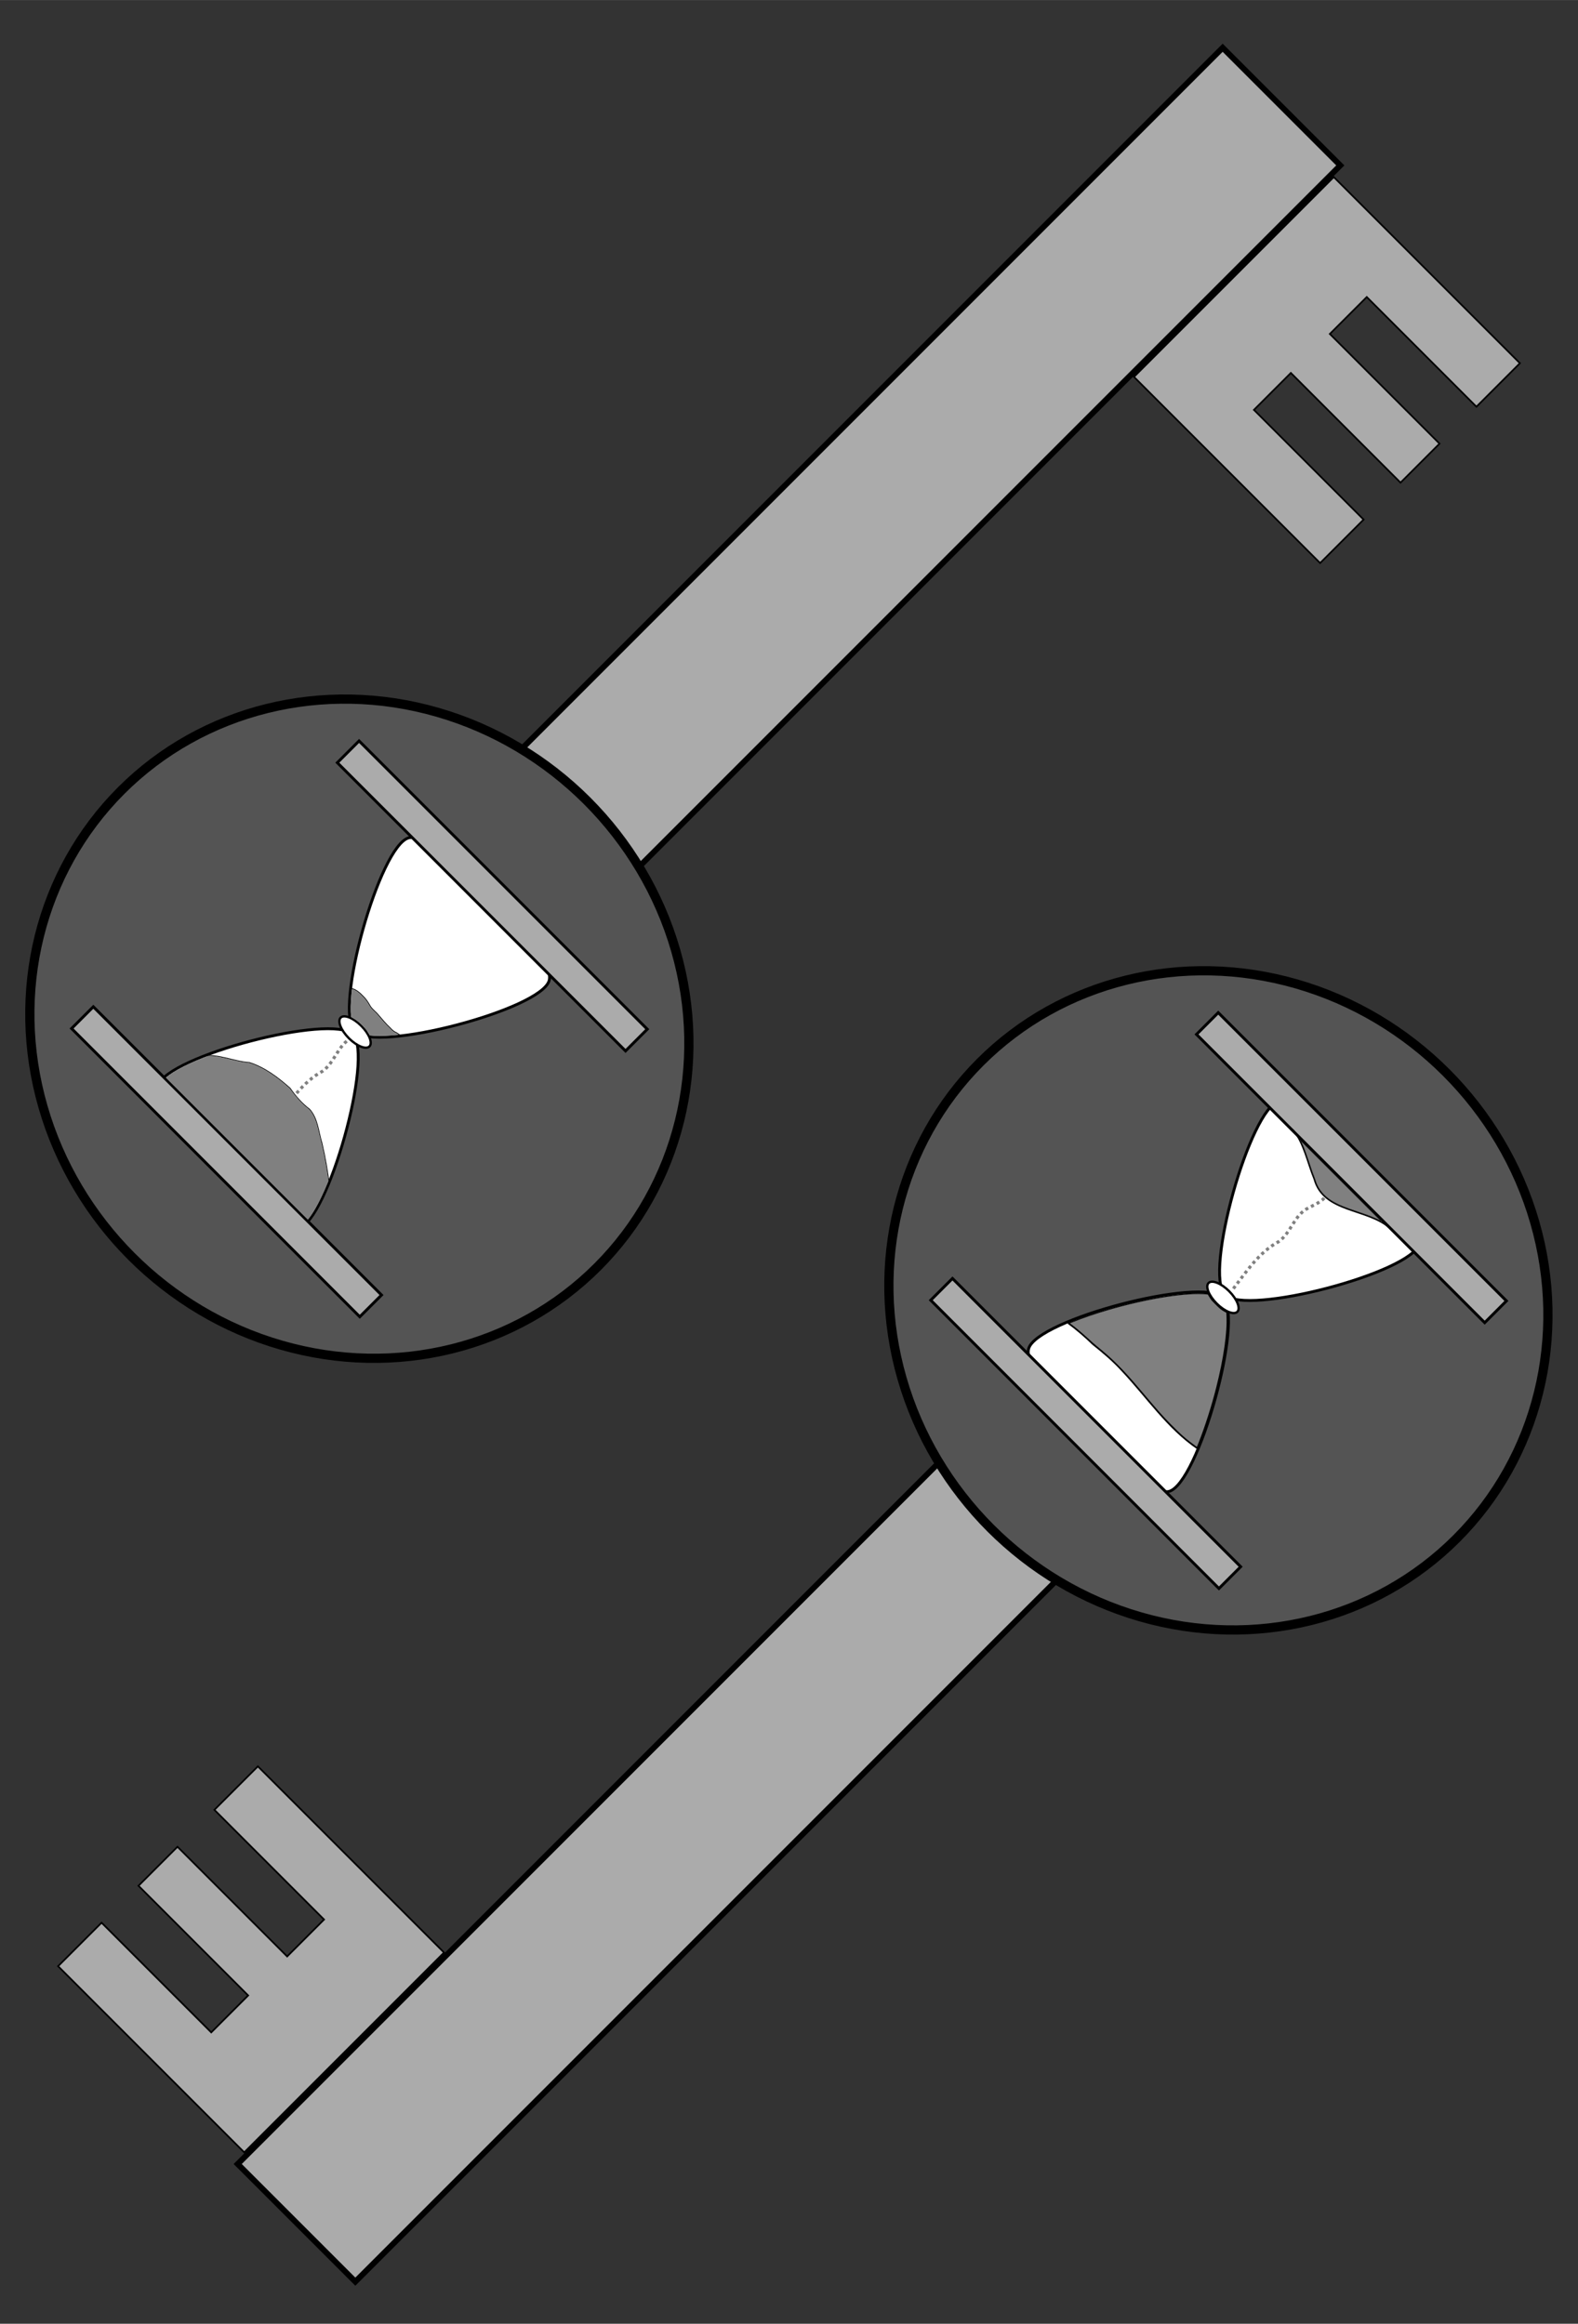 <?xml version="1.0" encoding="UTF-8" standalone="no"?>
<!-- Created with Inkscape (http://www.inkscape.org/) -->

<svg
   xmlns:dc="http://purl.org/dc/elements/1.1/"
   xmlns:cc="http://creativecommons.org/ns#"
   xmlns:rdf="http://www.w3.org/1999/02/22-rdf-syntax-ns#"
   xmlns:svg="http://www.w3.org/2000/svg"
   xmlns="http://www.w3.org/2000/svg"
   xmlns:sodipodi="http://sodipodi.sourceforge.net/DTD/sodipodi-0.dtd"
   xmlns:inkscape="http://www.inkscape.org/namespaces/inkscape"
   sodipodi:docname="through_past-future.svg"
   inkscape:version="0.92.4 (5da689c313, 2019-01-14)"
   version="1.1"
   id="svg2"
   viewBox="0 0 720 1060"
   height="11.778in"
   width="8in"
   inkscape:export-filename="C:\Users\Giltwist\Dropbox\Tarot\Minors\export\through-past_future.png"
   inkscape:export-xdpi="300"
   inkscape:export-ydpi="300">
  <rect x="0" y="0" width="720" height="1060" fill="#333333" stroke="none"/>
  <sodipodi:namedview
     inkscape:window-maximized="1"
     inkscape:window-y="-8"
     inkscape:window-x="-8"
     inkscape:window-height="1377"
     inkscape:window-width="2560"
     units="in"
     showgrid="false"
     inkscape:current-layer="layer1"
     inkscape:document-units="px"
     inkscape:cy="673.09828"
     inkscape:cx="-515.80838"
     inkscape:zoom="0.7"
     inkscape:pageshadow="2"
     inkscape:pageopacity="0"
     borderopacity="1.0"
     bordercolor="#666666"
     pagecolor="#000000"
     id="base"
     showguides="false"
     inkscape:guide-bbox="true">
    <sodipodi:guide
       position="359.109,747.008"
       orientation="1,0"
       id="guide4140"
       inkscape:locked="false" />
    <sodipodi:guide
       position="-77.782,526.289"
       orientation="0,1"
       id="guide4149"
       inkscape:locked="false" />
  </sodipodi:namedview>
  <defs
     id="defs4">
    <inkscape:path-effect
       effect="powerstroke"
       id="path-effect4186"
       is_visible="true"
       offset_points="0,0.5"
       sort_points="true"
       interpolator_type="CubicBezierJohan"
       interpolator_beta="0.2"
       start_linecap_type="zerowidth"
       linejoin_type="round"
       miter_limit="4"
       end_linecap_type="zerowidth"
       cusp_linecap_type="round" />
  </defs>
  <g
     inkscape:label="Layer 1"
     inkscape:groupmode="layer"
     id="layer1"
     transform="translate(0,7.638)">
    <path
       style="opacity:1;fill:#ababab;fill-opacity:1;fill-rule:evenodd;stroke:#000000;stroke-width:0.77;stroke-linecap:round;stroke-linejoin:miter;stroke-miterlimit:1.7;stroke-dasharray:none;stroke-dashoffset:0;stroke-opacity:1"
       d="m 517.411,164.269 91.152,-91.152 84.927,84.927 -19.834,19.834 -50.04,-50.04 -16.849,16.849 50.04,50.04 -17.786,17.786 -50.04,-50.04 -16.849,16.849 50.04,50.04 -19.834,19.834 z"
       id="path947-6-8"
       inkscape:connector-curvature="0" />
    <path
       style="opacity:1;fill:#ababab;fill-opacity:1;fill-rule:evenodd;stroke:#000000;stroke-width:2.629;stroke-linecap:butt;stroke-linejoin:miter;stroke-miterlimit:1.7;stroke-dasharray:none;stroke-dashoffset:0;stroke-opacity:1;paint-order:markers stroke fill"
       d="M 611.545,67.802 107.761,571.586 54.087,517.912 557.871,14.128 Z"
       id="path951-2-5-1"
       inkscape:connector-curvature="0" />
    <ellipse
       style="opacity:1;fill:#545454;fill-opacity:1;fill-rule:evenodd;stroke:#000000;stroke-width:4.209;stroke-linecap:round;stroke-linejoin:miter;stroke-miterlimit:1.7;stroke-dasharray:none;stroke-dashoffset:0;stroke-opacity:1"
       id="path953-9-9"
       cx="-442.417"
       cy="210.497"
       rx="153.68"
       ry="147.005"
       transform="matrix(-0.707,-0.707,-0.707,0.707,0,0)" />
    <path
       style="opacity:1;fill:#ababab;fill-opacity:1;fill-rule:evenodd;stroke:#000000;stroke-width:0.77;stroke-linecap:round;stroke-linejoin:miter;stroke-miterlimit:1.7;stroke-dasharray:none;stroke-dashoffset:0;stroke-opacity:1"
       d="m 202.589,883.032 -91.152,91.152 -84.927,-84.927 19.834,-19.834 50.04,50.04 16.849,-16.849 -50.04,-50.04 17.786,-17.786 50.04,50.04 16.849,-16.849 -50.04,-50.04 19.834,-19.834 z"
       id="path947-6-8-5"
       inkscape:connector-curvature="0" />
    <path
       style="opacity:1;fill:#ababab;fill-opacity:1;fill-rule:evenodd;stroke:#000000;stroke-width:2.629;stroke-linecap:butt;stroke-linejoin:miter;stroke-miterlimit:1.7;stroke-dasharray:none;stroke-dashoffset:0;stroke-opacity:1;paint-order:markers stroke fill"
       d="M 108.455,979.499 612.239,475.715 665.913,529.389 162.129,1033.173 Z"
       id="path951-2-5-1-3"
       inkscape:connector-curvature="0" />
    <ellipse
       style="opacity:1;fill:#545454;fill-opacity:1;fill-rule:evenodd;stroke:#000000;stroke-width:4.209;stroke-linecap:round;stroke-linejoin:miter;stroke-miterlimit:1.7;stroke-dasharray:none;stroke-dashoffset:0;stroke-opacity:1"
       id="path953-9-9-0"
       cx="807.253"
       cy="-20.94"
       rx="153.68"
       ry="147.005"
       transform="matrix(0.707,0.707,0.707,-0.707,0,0)" />
    <path
       sodipodi:type="star"
       style="fill:#ffffff;fill-opacity:1;fill-rule:evenodd;stroke:#000000;stroke-width:3;stroke-linecap:round;stroke-linejoin:miter;stroke-miterlimit:4;stroke-dasharray:none;stroke-dashoffset:0;stroke-opacity:1"
       id="path4199"
       sodipodi:sides="3"
       sodipodi:cx="359.56781"
       sodipodi:cy="403.84427"
       sodipodi:r1="122.23263"
       sodipodi:r2="61.116314"
       sodipodi:arg1="1.5790606"
       sodipodi:arg2="2.6262582"
       inkscape:flatsided="true"
       inkscape:rounded="0.15"
       inkscape:randomized="0"
       d="M 358.558,526.073 C 326.802,525.81 238.115,369.225 254.22,341.855 c 16.105,-27.37 196.055,-25.883 211.706,1.75 15.651,27.633 -75.612,182.73 -107.368,182.468 z"
       inkscape:transform-center-x="-0.50507627"
       inkscape:transform-center-y="30.119705"
       inkscape:export-xdpi="300"
       inkscape:export-ydpi="300"
       transform="matrix(-0.305,-0.305,0.307,-0.307,505.959,855.175)" />
    <rect
       style="fill:#ababab;fill-opacity:1;fill-rule:evenodd;stroke:#000000;stroke-width:1.298;stroke-linecap:round;stroke-linejoin:miter;stroke-miterlimit:4;stroke-dasharray:none;stroke-dashoffset:0;stroke-opacity:1"
       id="rect4182"
       width="185.97"
       height="14.034"
       x="-900.238"
       y="-113.7"
       inkscape:export-xdpi="300"
       inkscape:export-ydpi="300"
       transform="rotate(-135)" />
    <path
       sodipodi:type="star"
       style="fill:#ffffff;fill-opacity:1;fill-rule:evenodd;stroke:#000000;stroke-width:3;stroke-linecap:round;stroke-linejoin:miter;stroke-miterlimit:4;stroke-dasharray:none;stroke-dashoffset:0;stroke-opacity:1"
       id="path4199-5"
       sodipodi:sides="3"
       sodipodi:cx="-358.43219"
       sodipodi:cy="-651.74951"
       sodipodi:r1="122.23263"
       sodipodi:r2="61.116314"
       sodipodi:arg1="1.5790606"
       sodipodi:arg2="2.6262582"
       inkscape:flatsided="true"
       inkscape:rounded="0.15"
       inkscape:randomized="0"
       d="m -359.442,-529.521 c -31.756,-0.262 -120.443,-156.847 -104.338,-184.218 16.105,-27.37 196.055,-25.883 211.706,1.75 15.651,27.633 -75.612,182.73 -107.368,182.468 z"
       inkscape:transform-center-x="0.50507366"
       inkscape:transform-center-y="-30.119692"
       transform="matrix(0.305,0.305,-0.307,0.307,505.959,855.175)"
       inkscape:export-xdpi="300"
       inkscape:export-ydpi="300" />
    <rect
       style="fill:#ababab;fill-opacity:1;fill-rule:evenodd;stroke:#000000;stroke-width:1.298;stroke-linecap:round;stroke-linejoin:miter;stroke-miterlimit:4;stroke-dasharray:none;stroke-dashoffset:0;stroke-opacity:1"
       id="rect4182-3"
       width="185.97"
       height="14.034"
       x="-900.238"
       y="57.784"
       inkscape:export-xdpi="300"
       inkscape:export-ydpi="300"
       transform="rotate(-135)" />
    <path
       style="fill:none;fill-rule:evenodd;stroke:#000000;stroke-width:0.523px;stroke-linecap:butt;stroke-linejoin:miter;stroke-opacity:1"
       d="m 546.542,653.316 c -13.821,-9.33 -23.296,-23.698 -34.648,-35.722 -4.029,-4.405 -8.596,-8.27 -13.201,-11.932 -3.615,-3.472 -7.391,-6.808 -11.414,-9.673"
       id="path4227"
       inkscape:connector-curvature="0"
       inkscape:export-xdpi="300"
       inkscape:export-ydpi="300" />
    <path
       style="fill:none;fill-rule:evenodd;stroke:#000000;stroke-width:0.606px;stroke-linecap:butt;stroke-linejoin:miter;stroke-opacity:1"
       d="m 634.265,552.766 c -10.154,-9.334 -30.434,-6.972 -34.646,-22.6 -3.135,-7.601 -4.661,-16.351 -9.811,-22.571"
       id="path4308"
       inkscape:connector-curvature="0"
       inkscape:export-xdpi="300"
       inkscape:export-ydpi="300" />
    <path
       style="fill:none;fill-rule:evenodd;stroke:#808080;stroke-width:1.447;stroke-linecap:butt;stroke-linejoin:miter;stroke-miterlimit:4;stroke-dasharray:1.447, 1.447;stroke-dashoffset:0;stroke-opacity:1"
       d="m 562.757,580.182 c 6.024,-7.875 11.741,-16.605 20.684,-21.452 5.72,-4.069 7.044,-12.215 13.589,-15.377 2.797,-1.533 6.004,-2.685 7.94,-5.384"
       id="path4327"
       inkscape:connector-curvature="0"
       inkscape:export-xdpi="300"
       inkscape:export-ydpi="300" />
    <ellipse
       style="fill:#ffffff;fill-opacity:1;fill-rule:evenodd;stroke:#000000;stroke-width:1.056;stroke-linecap:round;stroke-linejoin:miter;stroke-miterlimit:4;stroke-dasharray:none;stroke-dashoffset:0;stroke-opacity:1"
       id="path4154"
       cx="-807.638"
       cy="-18.511"
       rx="9.283"
       ry="3.998"
       inkscape:export-xdpi="300"
       inkscape:export-ydpi="300"
       transform="rotate(-135)" />
    <path
       style="opacity:1;fill:#808080;fill-opacity:1;fill-rule:nonzero;stroke:#000000;stroke-width:0.41;stroke-linecap:round;stroke-linejoin:round;stroke-miterlimit:4;stroke-dasharray:none;stroke-dashoffset:0;stroke-opacity:1;paint-order:stroke markers fill"
       d="m 559.804,592.462 c 0.414,7.57 -1.276,19.402 -4.72,33.034 -2.062,8.162 -5.002,17.385 -7.85,24.624 -1.124,2.858 -0.992,2.639 -1.416,2.333 -4.526,-3.27 -7.439,-5.821 -11.999,-10.503 -3.718,-3.817 -5.017,-5.284 -12.545,-14.162 -5.683,-6.702 -8.113,-9.407 -11.442,-12.738 -3.129,-3.131 -4.953,-4.755 -9.734,-8.672 -0.851,-0.697 -2.475,-2.127 -3.608,-3.177 -2.868,-2.657 -6.357,-5.564 -8.447,-7.038 l -0.319,-0.225 0.455,-0.182 c 6.079,-2.427 11.237,-4.198 17.789,-6.107 16.285,-4.745 33.106,-7.572 42.59,-7.157 2.868,0.126 2.622,0.073 2.909,0.614 0.134,0.253 0.527,0.89 0.874,1.417 0.558,0.848 0.841,1.168 2.473,2.796 1.96,1.956 2.582,2.452 4.172,3.324 l 0.742,0.407 z"
       id="path831"
       inkscape:connector-curvature="0" />
    <path
       style="opacity:1;fill:#808080;fill-opacity:1;fill-rule:nonzero;stroke:#000000;stroke-width:0.205;stroke-linecap:round;stroke-linejoin:round;stroke-miterlimit:4;stroke-dasharray:none;stroke-dashoffset:0;stroke-opacity:1;paint-order:stroke markers fill"
       d="m 630.09,549.402 c -0.722,-0.394 -2.618,-1.301 -3.491,-1.67 -1.828,-0.773 -3.487,-1.378 -7.351,-2.682 -5.628,-1.9 -8.01,-2.857 -10.4,-4.18 -1.957,-1.083 -3.357,-2.115 -4.717,-3.476 -1.927,-1.928 -3.184,-4.022 -3.994,-6.652 -0.112,-0.364 -0.337,-1 -0.499,-1.413 -0.583,-1.482 -1.033,-2.755 -2.187,-6.186 -1.912,-5.685 -2.581,-7.462 -3.692,-9.806 l -0.313,-0.661 18.404,18.407 c 12.595,12.598 18.352,18.379 18.24,18.318 z"
       id="path833"
       inkscape:connector-curvature="0" />
    <path
       sodipodi:type="star"
       style="fill:#ffffff;fill-opacity:1;fill-rule:evenodd;stroke:#000000;stroke-width:3;stroke-linecap:round;stroke-linejoin:miter;stroke-miterlimit:4;stroke-dasharray:none;stroke-dashoffset:0;stroke-opacity:1"
       id="path4199-8"
       sodipodi:sides="3"
       sodipodi:cx="-300.43219"
       sodipodi:cy="316.1813"
       sodipodi:r1="122.23263"
       sodipodi:r2="61.116314"
       sodipodi:arg1="1.5790606"
       sodipodi:arg2="2.6262582"
       inkscape:flatsided="true"
       inkscape:rounded="0.15"
       inkscape:randomized="0"
       d="m -301.442,438.41 c -31.756,-0.262 -120.443,-156.847 -104.338,-184.218 16.105,-27.37 196.055,-25.883 211.706,1.75 15.651,27.633 -75.612,182.73 -107.368,182.468 z"
       inkscape:transform-center-x="-0.50507627"
       inkscape:transform-center-y="30.119705"
       inkscape:export-xdpi="300"
       inkscape:export-ydpi="300"
       transform="matrix(0.305,0.305,-0.307,0.307,388.342,420.252)" />
    <rect
       style="fill:#ababab;fill-opacity:1;fill-rule:evenodd;stroke:#000000;stroke-width:1.298;stroke-linecap:round;stroke-linejoin:miter;stroke-miterlimit:4;stroke-dasharray:none;stroke-dashoffset:0;stroke-opacity:1"
       id="rect4182-8"
       width="185.97"
       height="14.034"
       x="349.432"
       y="117.737"
       inkscape:export-xdpi="300"
       inkscape:export-ydpi="300"
       transform="rotate(45)" />
    <path
       sodipodi:type="star"
       style="fill:#ffffff;fill-opacity:1;fill-rule:evenodd;stroke:#000000;stroke-width:3;stroke-linecap:round;stroke-linejoin:miter;stroke-miterlimit:4;stroke-dasharray:none;stroke-dashoffset:0;stroke-opacity:1"
       id="path4199-5-0"
       sodipodi:sides="3"
       sodipodi:cx="301.56781"
       sodipodi:cy="-564.08655"
       sodipodi:r1="122.23263"
       sodipodi:r2="61.116314"
       sodipodi:arg1="1.5790606"
       sodipodi:arg2="2.6262582"
       inkscape:flatsided="true"
       inkscape:rounded="0.15"
       inkscape:randomized="0"
       d="m 300.558,-441.858 c -31.756,-0.262 -120.443,-156.847 -104.338,-184.218 16.105,-27.37 196.055,-25.883 211.706,1.75 15.651,27.633 -75.612,182.73 -107.368,182.468 z"
       inkscape:transform-center-x="0.50507366"
       inkscape:transform-center-y="-30.119692"
       transform="matrix(-0.305,-0.305,0.307,-0.307,388.342,420.252)"
       inkscape:export-xdpi="300"
       inkscape:export-ydpi="300" />
    <rect
       style="fill:#ababab;fill-opacity:1;fill-rule:evenodd;stroke:#000000;stroke-width:1.298;stroke-linecap:round;stroke-linejoin:miter;stroke-miterlimit:4;stroke-dasharray:none;stroke-dashoffset:0;stroke-opacity:1"
       id="rect4182-3-6"
       width="185.97"
       height="14.034"
       x="349.432"
       y="289.221"
       inkscape:export-xdpi="300"
       inkscape:export-ydpi="300"
       transform="rotate(45)" />
    <path
       style="fill:none;fill-rule:evenodd;stroke:#808080;stroke-width:1.447;stroke-linecap:butt;stroke-linejoin:miter;stroke-miterlimit:4;stroke-dasharray:1.447, 1.447;stroke-dashoffset:0;stroke-opacity:1"
       d="m 126.461,502.464 c 6.024,-7.875 11.741,-16.605 20.684,-21.452 5.72,-4.069 7.044,-12.215 13.589,-15.377 2.797,-1.533 6.004,-2.685 7.94,-5.384"
       id="path4327-6"
       inkscape:connector-curvature="0"
       inkscape:export-xdpi="300"
       inkscape:export-ydpi="300" />
    <ellipse
       style="fill:#ffffff;fill-opacity:1;fill-rule:evenodd;stroke:#000000;stroke-width:1.056;stroke-linecap:round;stroke-linejoin:miter;stroke-miterlimit:4;stroke-dasharray:none;stroke-dashoffset:0;stroke-opacity:1"
       id="path4154-8"
       cx="442.033"
       cy="212.926"
       rx="9.283"
       ry="3.998"
       inkscape:export-xdpi="300"
       inkscape:export-ydpi="300"
       transform="rotate(45)" />
    <path
       style="fill:none;stroke:#000000;stroke-width:0.41px;stroke-linecap:butt;stroke-linejoin:miter;stroke-opacity:1"
       d="m 160.274,443.229 c 2.248,0.493 3.998,2.121 5.529,3.752 1.356,1.272 2.281,2.895 3.2,4.483 1.043,1.546 2.625,2.603 3.768,4.066 1.686,1.988 3.354,4.001 5.278,5.768 0.86,0.999 1.827,1.756 3.031,2.266 0.457,0.293 0.89,0.623 1.335,0.935"
       id="path920"
       inkscape:connector-curvature="0" />
    <path
       style="fill:none;stroke:#000000;stroke-width:0.406px;stroke-linecap:butt;stroke-linejoin:miter;stroke-opacity:1"
       d="m 92.277,474.084 c 7.39,-1.107 14.305,2.501 21.566,2.996 7.048,2.264 13.036,6.834 18.499,11.683 2.491,3.615 5.404,6.972 8.918,9.616 3.748,4.215 3.989,10.165 5.597,15.335 1.424,6.02 2.478,12.125 3.308,18.258"
       id="path930-6"
       inkscape:connector-curvature="0" />
    <path
       style="opacity:1;fill:#808080;fill-opacity:1;fill-rule:nonzero;stroke:#808080;stroke-width:0.065;stroke-linecap:round;stroke-linejoin:round;stroke-miterlimit:4;stroke-dasharray:0.032, 0.032;stroke-dashoffset:0;stroke-opacity:1;paint-order:stroke markers fill"
       d="m 160.236,456.167 c -0.115,-1.372 -0.154,-2.239 -0.156,-3.541 -0.006,-2.577 0.156,-5.234 0.512,-8.426 0.058,-0.518 0.078,-0.642 0.103,-0.638 0.017,0.003 0.138,0.042 0.268,0.087 0.767,0.265 1.532,0.686 2.304,1.27 0.717,0.541 1.232,1.018 2.332,2.16 0.451,0.468 0.869,0.911 0.929,0.985 0.656,0.809 1.163,1.573 2.045,3.085 0.543,0.931 0.905,1.354 2.334,2.731 0.938,0.903 1.206,1.184 1.683,1.762 0.281,0.34 0.941,1.118 1.499,1.768 1.431,1.665 2,2.275 3.633,3.895 0.954,0.946 1.175,1.159 1.353,1.301 0.55,0.44 1.101,0.784 1.681,1.05 0.136,0.062 0.317,0.163 0.43,0.239 0.289,0.195 0.653,0.454 0.662,0.473 0.013,0.026 -1.695,0.192 -3.098,0.3 -2.928,0.226 -5.664,0.286 -7.966,0.174 -0.741,-0.036 -2.01,-0.14 -2.037,-0.167 -0.007,-0.007 -0.077,-0.135 -0.155,-0.284 -0.572,-1.091 -1.39,-2.255 -2.43,-3.459 -0.277,-0.321 -1.315,-1.376 -1.671,-1.698 -1.34,-1.213 -2.735,-2.199 -3.992,-2.821 -0.126,-0.062 -0.236,-0.12 -0.243,-0.127 -0.007,-0.007 -0.017,-0.061 -0.022,-0.119 z"
       id="path955"
       inkscape:connector-curvature="0" />
    <path
       style="opacity:1;fill:#808080;fill-opacity:1;fill-rule:nonzero;stroke:#808080;stroke-width:0.258;stroke-linecap:round;stroke-linejoin:round;stroke-miterlimit:4;stroke-dasharray:0.129, 0.129;stroke-dashoffset:0;stroke-opacity:1;paint-order:stroke markers fill"
       d="m 76.078,483.772 c 3.144,-2.614 8.656,-5.549 15.878,-8.454 3.237,-1.302 3.024,-1.245 4.342,-1.166 2.581,0.156 4.203,0.445 9.128,1.632 3.709,0.893 5.576,1.254 7.556,1.459 0.997,0.103 1.855,0.373 3.726,1.171 4.563,1.946 9.187,5.032 14.494,9.669 0.927,0.81 0.972,0.859 1.638,1.787 2.197,3.064 4.887,5.986 7.287,7.917 1.031,0.829 1.272,1.076 1.848,1.893 0.898,1.275 1.567,2.679 2.209,4.64 0.425,1.297 0.629,2.079 1.355,5.203 0.286,1.23 0.67,2.785 0.854,3.457 0.976,3.572 2.31,10.501 3.175,16.488 l 0.222,1.535 -0.557,1.337 c -2.997,7.193 -5.963,12.744 -8.471,15.858 l -0.287,0.356 -32.304,-32.304 -32.304,-32.304 z"
       id="path959"
       inkscape:connector-curvature="0" />
  </g>
</svg>
